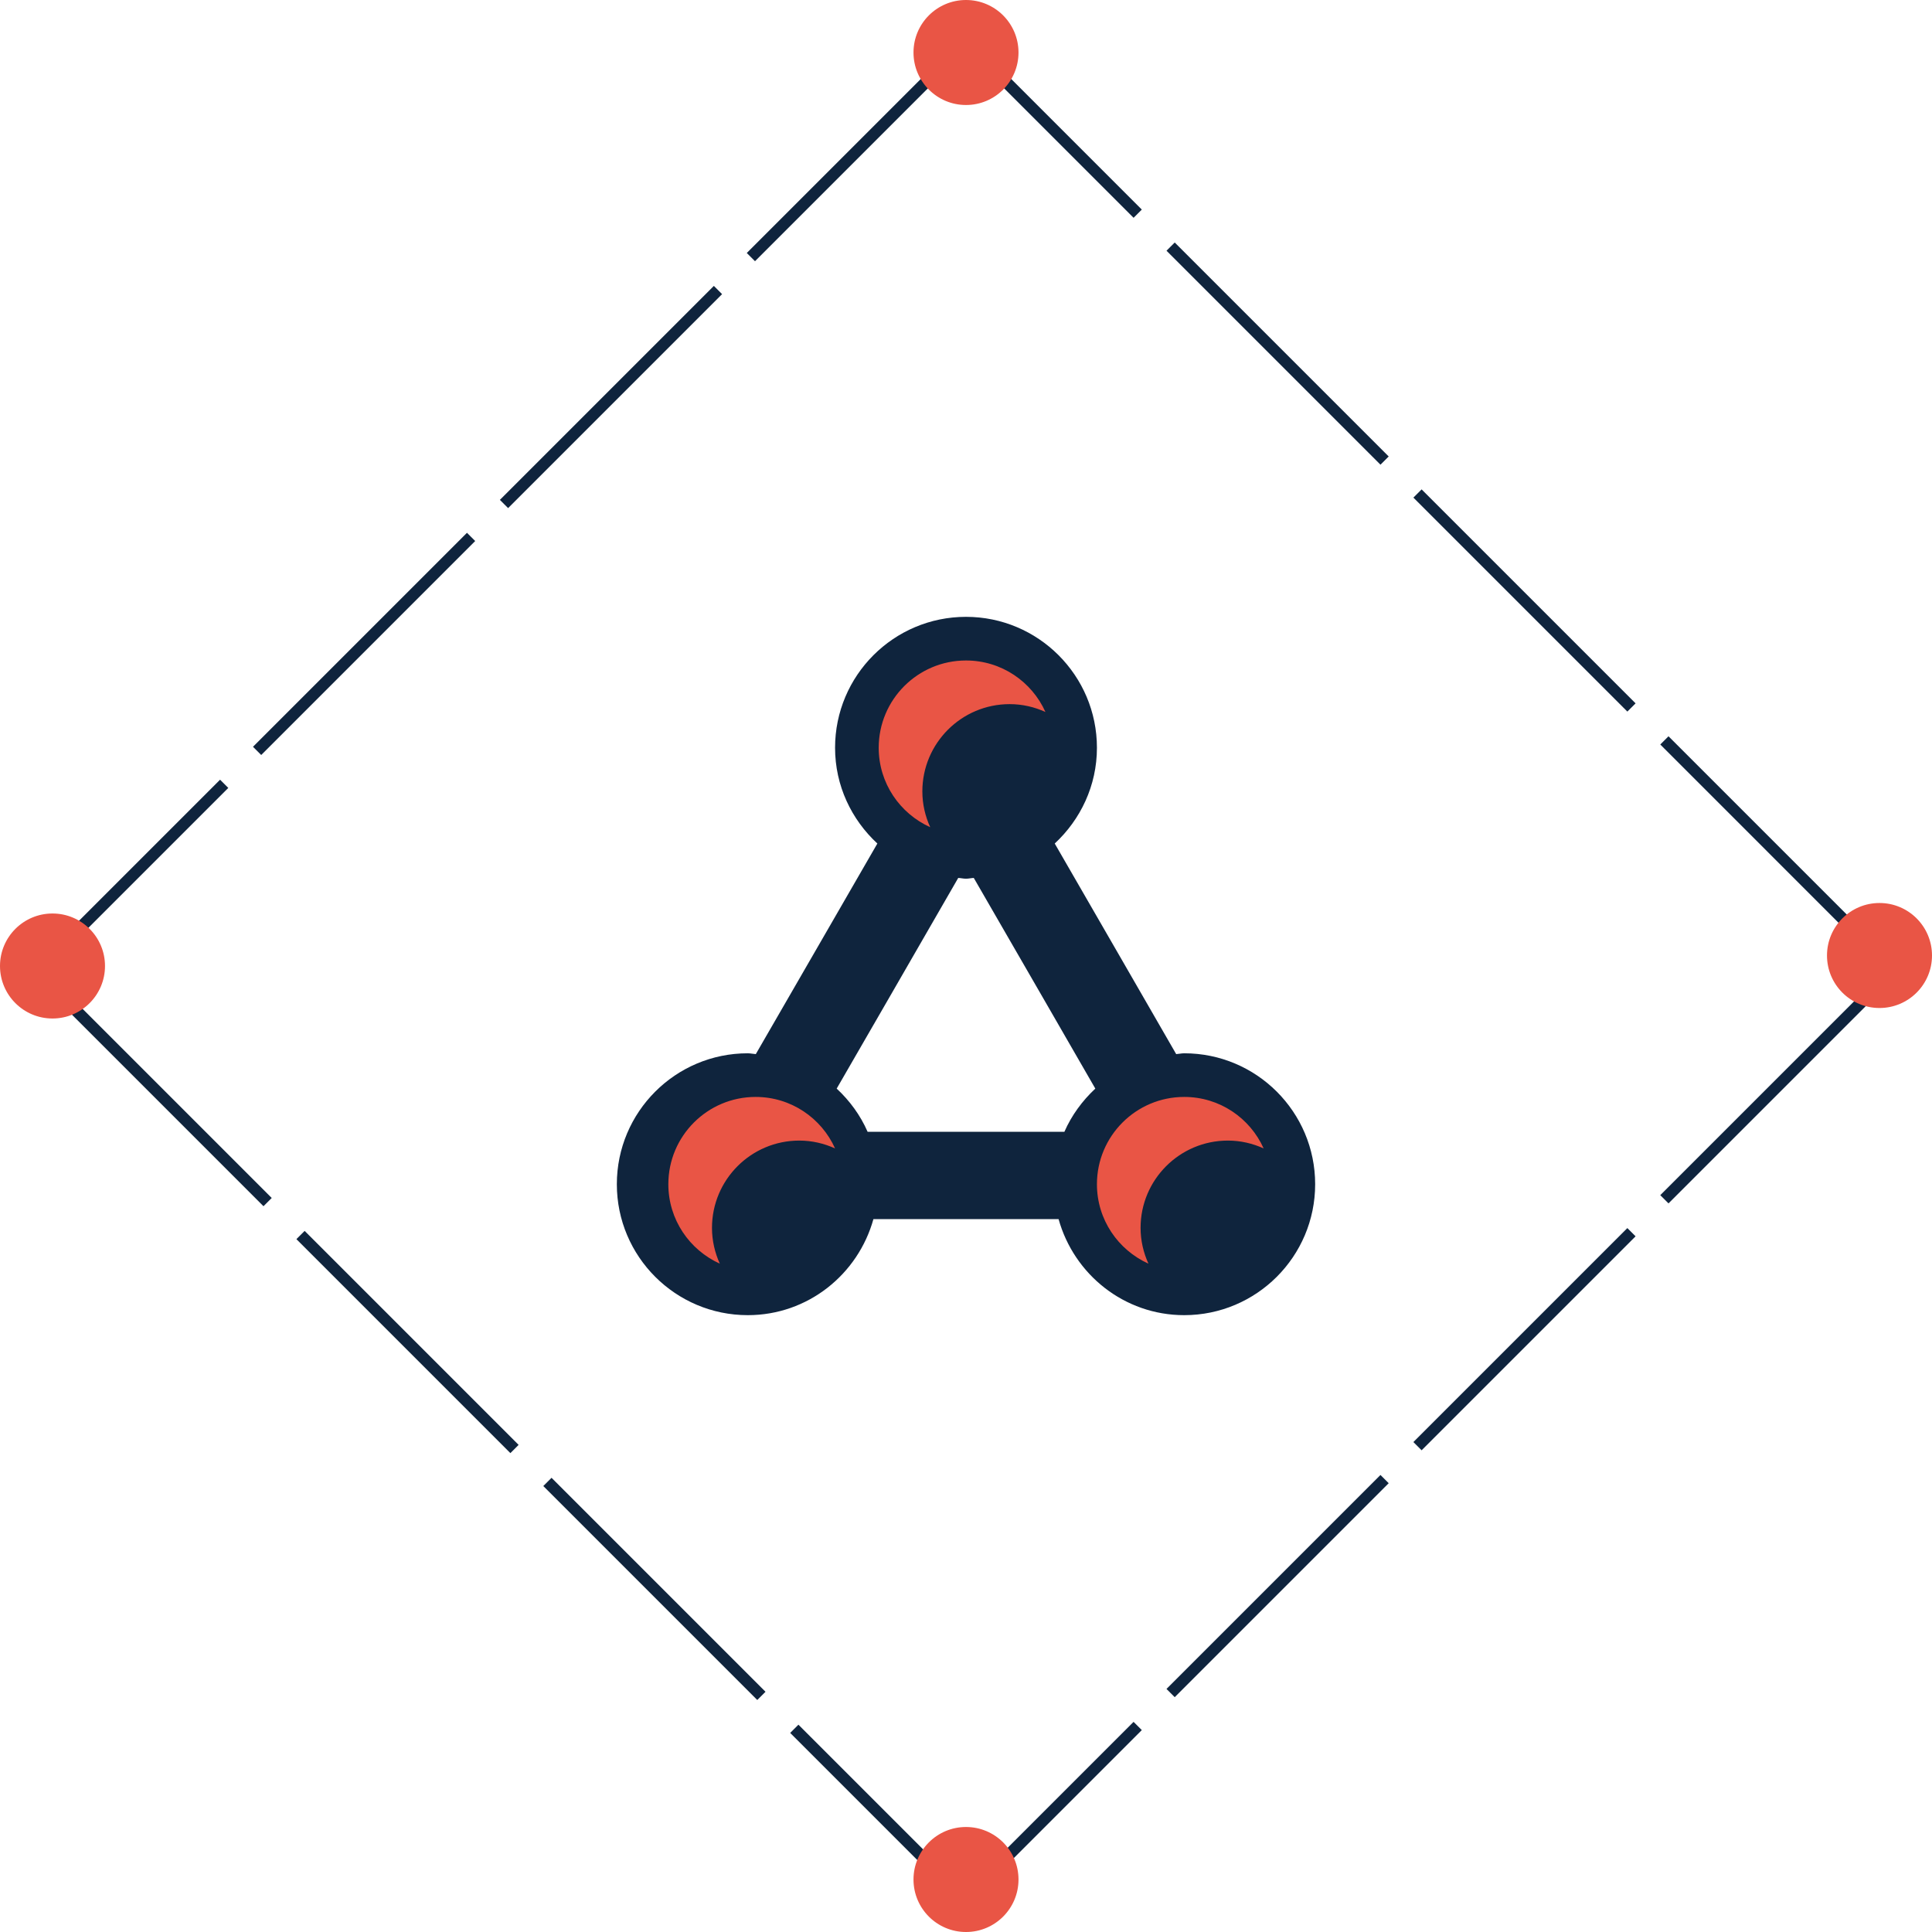 <?xml version="1.0" encoding="UTF-8"?>
<svg width="166px" height="166px" viewBox="0 0 166 166" version="1.1" xmlns="http://www.w3.org/2000/svg" xmlns:xlink="http://www.w3.org/1999/xlink">
    <!-- Generator: Sketch 44.1 (41455) - http://www.bohemiancoding.com/sketch -->
    <title>Group 74</title>
    <desc>Created with Sketch.</desc>
    <defs></defs>
    <g id="Page-1" stroke="none" stroke-width="1" fill="none" fill-rule="evenodd">
        <g id="techSG" transform="translate(-615, -8609)">
            <g id="Group-62" transform="translate(105, 8609)">
                <g id="Group-87">
                    <g id="Group-81">
                        <g id="Group-74" transform="translate(510, 0)">
                            <rect id="Rectangle-12" fill="#D8D8D8" opacity="0" x="0" y="0" width="166" height="166"></rect>
                            <g id="Group-70" transform="translate(53, 53)">
                                <circle id="Oval-7" fill="#E95545" cx="30" cy="11.4" r="9"></circle>
                                <circle id="Oval-7" fill="#E95545" cx="12" cy="48.6" r="9"></circle>
                                <circle id="Oval-7" fill="#E95545" cx="48" cy="48.6" r="9"></circle>
                                <path d="M41.25,48.75 C41.25,44.61 44.61,41.25 48.75,41.25 C51.799,41.25 54.405,43.069 55.575,45.675 C54.638,45.248 53.599,45 52.5,45 C48.36,45 45,48.36 45,52.5 C45,53.599 45.248,54.634 45.675,55.575 C43.072,54.398 41.25,51.795 41.25,48.75 L41.25,48.75 Z M21.547,44.246 C20.925,42.825 20.01,41.576 18.889,40.534 L23.378,32.76 L29.332,22.433 C29.561,22.444 29.771,22.5 30,22.5 C30.229,22.5 30.439,22.444 30.668,22.433 L36.63,32.76 L41.111,40.534 C39.998,41.576 39.075,42.825 38.453,44.246 L21.547,44.246 Z M8.846,55.575 C6.247,54.398 4.425,51.795 4.425,48.75 C4.425,44.61 7.785,41.25 11.925,41.25 C14.97,41.25 17.58,43.069 18.75,45.675 C17.812,45.248 16.774,45 15.675,45 C11.535,45 8.175,48.36 8.175,52.5 C8.175,53.599 8.422,54.634 8.846,55.575 L8.846,55.575 Z M22.5,11.25 C22.5,7.11 25.86,3.75 30,3.75 C33.045,3.75 35.655,5.569 36.825,8.175 C35.888,7.747 34.849,7.5 33.75,7.5 C29.61,7.5 26.25,10.86 26.25,15 C26.25,16.099 26.497,17.134 26.925,18.075 C24.323,16.898 22.5,14.295 22.5,11.25 L22.5,11.25 Z M48.75,37.5 C48.514,37.5 48.296,37.556 48.06,37.571 L43.125,29.01 L37.624,19.477 C39.836,17.422 41.25,14.509 41.25,11.25 C41.25,5.04 36.21,0 30,0 C23.79,0 18.75,5.04 18.75,11.25 C18.75,14.509 20.164,17.422 22.384,19.477 L16.883,29.01 L11.94,37.571 C11.704,37.556 11.486,37.5 11.25,37.5 C5.04,37.5 0,42.54 0,48.75 C0,54.96 5.04,60 11.25,60 C16.421,60 20.726,56.49 22.046,51.746 L37.954,51.746 C39.274,56.49 43.586,60 48.75,60 C54.96,60 60,54.96 60,48.75 C60,42.54 54.96,37.5 48.75,37.5 L48.75,37.5 Z" id="Page-1" fill="#0F243D"></path>
                            </g>
                            <g id="Group-97">
                                <path d="M82.549,4.06 L4.718,81.89" id="Line" stroke="#0F243D" stroke-linecap="square" stroke-dasharray="25,5"></path>
                                <path d="M161.038,81.647 L83.208,3.816" id="Line" stroke="#0F243D" stroke-linecap="square" stroke-dasharray="25,5"></path>
                                <path d="M4.962,85.255 L82.792,163.086" id="Line" stroke="#0F243D" stroke-linecap="square" stroke-dasharray="25,5"></path>
                                <path d="M161.038,85.012 L83.208,162.842" id="Line" stroke="#0F243D" stroke-linecap="square" stroke-dasharray="25,5"></path>
                                <circle id="Oval-9" fill="#E95545" cx="83" cy="4.511" r="4.511"></circle>
                                <circle id="Oval-9" fill="#E95545" cx="83" cy="161.489" r="4.511"></circle>
                                <circle id="Oval-9" fill="#E95545" cx="161.489" cy="82.098" r="4.511"></circle>
                                <circle id="Oval-9" fill="#E95545" cx="4.511" cy="83" r="4.511"></circle>
                            </g>
                        </g>
                    </g>
                </g>
            </g>
        </g>
    </g>
</svg>